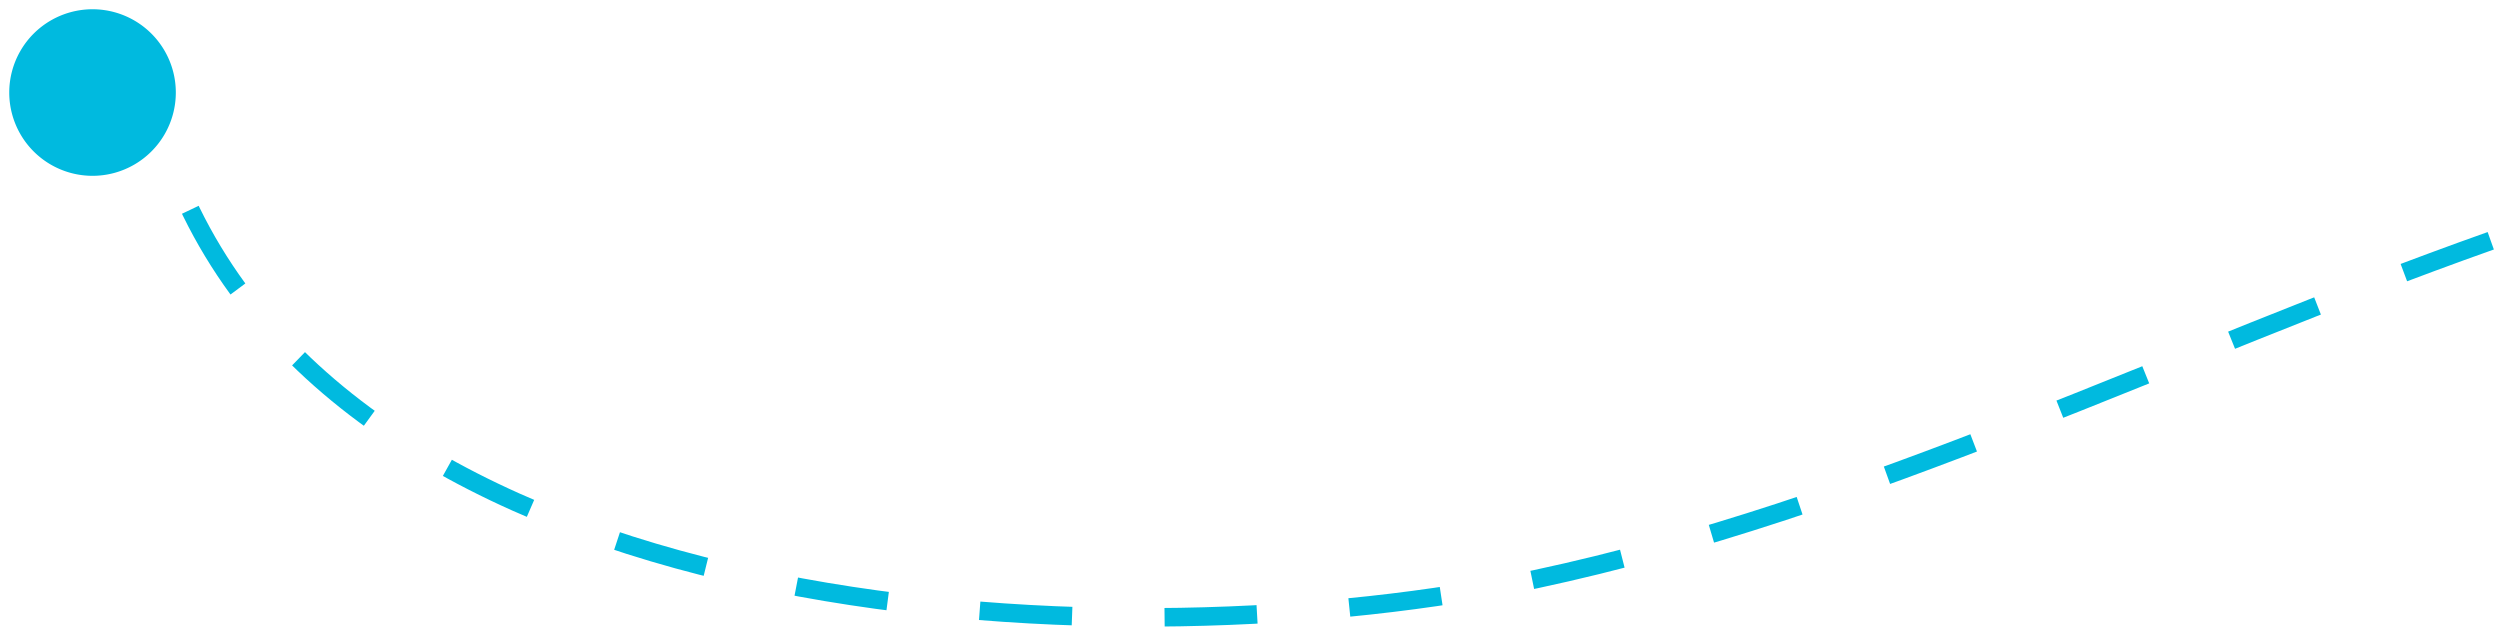 <svg width="135.083" height="33.858" xmlns="http://www.w3.org/2000/svg"><path d="M134.583 13.01c-17.201 6.095-33.756 14.475-51.603 18.285C61.27 35.93 19.655 34.34 9.58 9.76" fill="none" stroke="#00BADF" stroke-dasharray="5 5"/><path d="M5 9.5a4.5 4.5 0 100-9 4.5 4.5 0 000 9z" fill="#00BADF" fill-rule="evenodd"/></svg>